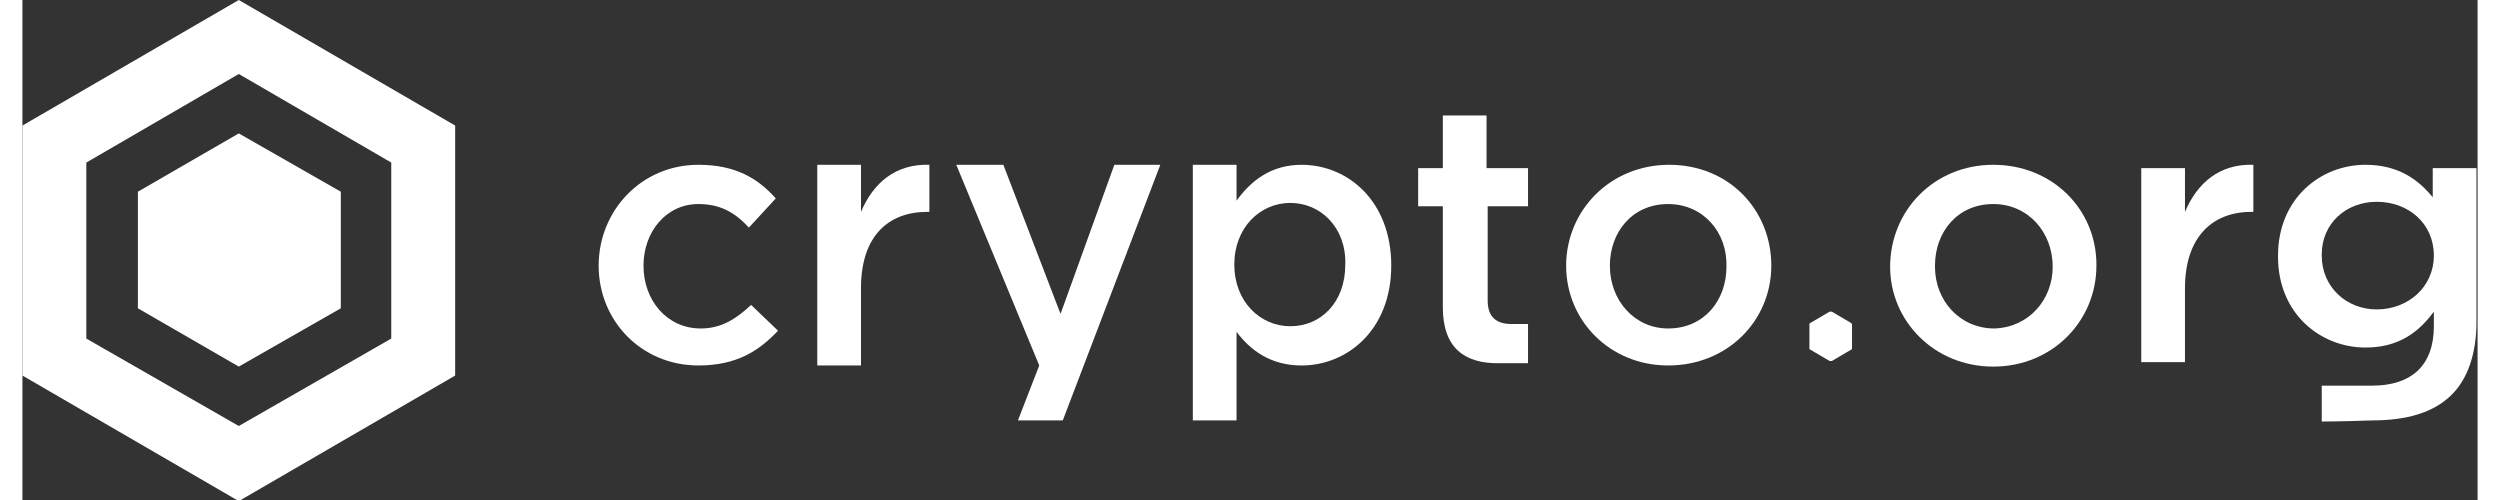 <svg version="1.1" id="Layer_1" xmlns="http://www.w3.org/2000/svg" xmlns:xlink="http://www.w3.org/1999/xlink" x="0px" y="0px"
	 viewBox="0 0 219 44.6" style="enable-background:new 0 0 219 44.6;" xml:space="preserve" width="160" height="32">
<rect x="0" y="0" width="219" height="44.6" fill="#333333" stroke="none"/>
<style type="text/css">
	.st0{fill:#002D74;}
	.st1{fill:url(#SVGID_1_);}
	.st2{fill:url(#SVGID_2_);}
	.st3{fill:#FFFFFF;}
	.st4{fill:url(#SVGID_3_);}
	.st5{fill:url(#SVGID_4_);}
	.st6{fill:url(#SVGID_5_);}
	.st7{fill:url(#SVGID_6_);}
</style>
<g>
	<g>
		<path class="st3" d="M166.6,23.8L166.6,23.8c0-5,3.9-9.1,9.2-9.1c5.3,0,9.2,4,9.2,8.9v0.1c0,4.9-3.9,9-9.2,9
			C170.5,32.7,166.6,28.6,166.6,23.8z M181.1,23.8L181.1,23.8c0-3.1-2.2-5.6-5.3-5.6c-3.2,0-5.2,2.5-5.2,5.5v0.1
			c0,3,2.2,5.5,5.3,5.5C179,29.2,181.1,26.7,181.1,23.8z"/>
		<path class="st3" d="M189,15h3.9v3.9c1.1-2.6,3.1-4.3,6.1-4.2v4.2h-0.2c-3.5,0-5.9,2.3-5.9,6.8v6.6H189V15z"/>
		<path class="st3" d="M205.1,37.6v-3.2c0,0,2.1,0,4.5,0c3.5,0,5.5-1.8,5.5-5.3v-1.3c-1.4,1.9-3.2,3.2-6.1,3.2c-4,0-7.8-3-7.8-8.1
			v-0.1c0-5.1,3.8-8.1,7.8-8.1c2.9,0,4.7,1.3,6,2.9V15h3.9v13.7c0,2.9-0.8,5.1-2.2,6.5c-1.6,1.6-4,2.3-7.1,2.3
			C206.9,37.6,205.1,37.6,205.1,37.6z M215.1,22.8L215.1,22.8c0-2.9-2.3-4.8-5.1-4.8c-2.7,0-4.9,1.9-4.9,4.7v0.1
			c0,2.8,2.2,4.8,4.9,4.8C212.8,27.6,215.1,25.6,215.1,22.8z"/>
		<path class="st3" d="M163.2,29v2c0,0.1,0,0.2-0.1,0.2l-1.7,1c-0.1,0-0.2,0-0.2,0l-1.7-1c-0.1,0-0.1-0.1-0.1-0.2v-2
			c0-0.1,0-0.2,0.1-0.2l1.7-1c0.1,0,0.2,0,0.2,0l1.7,1C163.2,28.9,163.2,28.9,163.2,29z"/>
		<path class="st3" d="M60.3,32.6c-5.1,0-8.9-4-8.9-8.9s3.8-9,8.9-9c3.3,0,5.3,1.2,6.9,3l-2.4,2.6c-1.2-1.3-2.5-2.1-4.5-2.1
			c-2.9,0-4.9,2.5-4.9,5.5c0,3.1,2.1,5.6,5.1,5.6c1.9,0,3.2-0.9,4.5-2.1l2.4,2.3C65.7,31.3,63.7,32.6,60.3,32.6z"/>
		<path class="st3" d="M74.8,32.6h-3.9V14.7h3.9v4.2c1.1-2.6,3.1-4.3,6.1-4.2v4.2h-0.2c-3.5,0-5.9,2.2-5.9,6.8V32.6z"/>
		<polygon class="st3" points="101.5,14.7 92.8,37.5 88.8,37.5 90.7,32.6 83.3,14.7 87.5,14.7 92.6,28 97.4,14.7 		"/>
		<path class="st3" d="M114.1,32.6c-2.8,0-4.6-1.4-5.8-3v7.9h-3.9V14.7h3.9v3.2c1.3-1.8,3.1-3.2,5.8-3.2c4.1,0,8,3.2,8,9
			C122.1,29.4,118.2,32.6,114.1,32.6z M113.1,18.1c-2.7,0-5,2.2-5,5.5s2.3,5.5,5,5.5c2.7,0,4.9-2.1,4.9-5.5
			C118.1,20.3,115.8,18.1,113.1,18.1z"/>
		<path class="st3" d="M130.7,18.4v8.4c0,1.5,0.8,2.1,2.1,2.1h1.5v3.5h-2.7c-2.9,0-4.9-1.3-4.9-5v-9h-2.2v-3.4h2.2v-4.7h3.9v4.7h3.7
			v3.4H130.7z"/>
		<path class="st3" d="M146.8,32.6c-5.2,0-9.1-4-9.1-8.9c0-4.9,3.9-9,9.2-9c5.3,0,9.1,4,9.1,9C156,28.6,152.1,32.6,146.8,32.6z
			 M146.8,18.2c-3.2,0-5.2,2.5-5.2,5.5c0,3.1,2.2,5.6,5.2,5.6c3.2,0,5.2-2.5,5.2-5.5C152.1,20.7,149.9,18.2,146.8,18.2z"/>
	</g>
	<g>
		<path class="st3" d="M19.3,0L0,11.2v22.3l19.3,11.2l19.3-11.2V11.2L19.3,0z M32.9,30.2L19.3,38L5.7,30.2V14.5l13.6-7.9l13.6,7.9
			V30.2z"/>
		<polygon class="st3" points="28.4,27.5 19.3,32.7 10.3,27.5 10.3,17.1 19.3,11.9 28.4,17.1 		"/>
	</g>
</g>
</svg>
